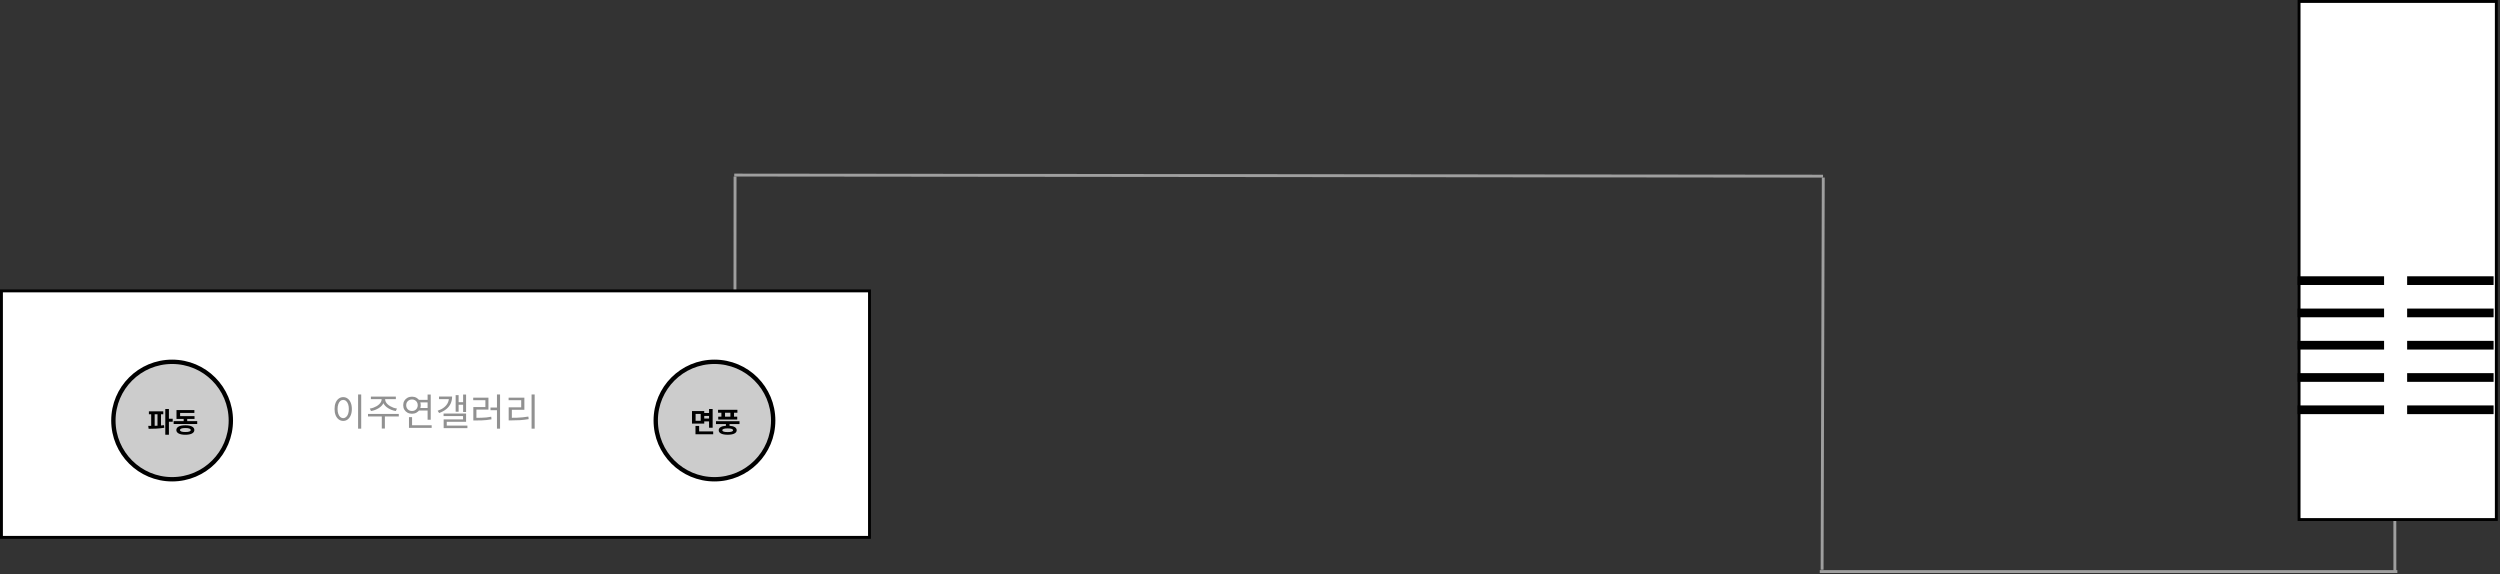 <svg width="862" height="198" viewBox="0 0 862 198" fill="none" xmlns="http://www.w3.org/2000/svg">
<rect x="0" y="0" width="862" height="198" fill="#333333" stroke="none"/>
<path d="M253.394 123.895L253.448 60.864" stroke="#9F9F9F"/>
<line y1="-0.5" x2="375.417" y2="-0.5" transform="matrix(1 0.001 -0.001 1 253.164 60.865)" stroke="#9F9F9F"/>
<line y1="-0.5" x2="135.217" y2="-0.5" transform="matrix(-0.003 1 -1 -0.001 628.166 61.225)" stroke="#9F9F9F"/>
<path d="M825.734 168.606L825.753 197.084" stroke="#9F9F9F"/>
<line y1="-0.5" x2="199.154" y2="-0.5" transform="matrix(-1 -0 -0.001 -1 826.611 196.577)" stroke="#9F9F9F"/>
<rect x="792.718" y="0.5" width="68.014" height="178.642" fill="white" stroke="black"/>
<line x1="792.218" y1="141.291" x2="822.031" y2="141.291" stroke="black" stroke-width="3"/>
<line x1="792.218" y1="130.159" x2="822.031" y2="130.159" stroke="black" stroke-width="3"/>
<line x1="792.218" y1="119.027" x2="822.031" y2="119.027" stroke="black" stroke-width="3"/>
<line x1="792.218" y1="107.896" x2="822.031" y2="107.896" stroke="black" stroke-width="3"/>
<line x1="792.218" y1="96.765" x2="822.031" y2="96.765" stroke="black" stroke-width="3"/>
<line x1="829.981" y1="141.291" x2="859.794" y2="141.291" stroke="black" stroke-width="3"/>
<line x1="829.981" y1="130.159" x2="859.794" y2="130.159" stroke="black" stroke-width="3"/>
<line x1="829.981" y1="119.027" x2="859.794" y2="119.027" stroke="black" stroke-width="3"/>
<line x1="829.981" y1="107.896" x2="859.794" y2="107.896" stroke="black" stroke-width="3"/>
<line x1="829.981" y1="96.765" x2="859.794" y2="96.765" stroke="black" stroke-width="3"/>
<rect x="0.5" y="100.301" width="299.302" height="84.982" fill="white" stroke="black"/>
<path d="M123.465 136.018H124.544V147.796H123.465V136.018ZM118.343 136.928C118.924 136.928 119.435 137.097 119.877 137.435C120.328 137.764 120.679 138.236 120.93 138.852C121.19 139.467 121.32 140.191 121.32 141.023C121.32 141.855 121.19 142.578 120.93 143.194C120.679 143.809 120.328 144.286 119.877 144.624C119.435 144.962 118.924 145.131 118.343 145.131C117.763 145.131 117.247 144.962 116.796 144.624C116.346 144.286 115.99 143.809 115.73 143.194C115.479 142.578 115.353 141.855 115.353 141.023C115.353 140.191 115.479 139.467 115.73 138.852C115.99 138.236 116.346 137.764 116.796 137.435C117.247 137.097 117.763 136.928 118.343 136.928ZM118.343 137.89C117.953 137.89 117.611 138.02 117.316 138.28C117.03 138.531 116.805 138.895 116.64 139.372C116.476 139.84 116.393 140.39 116.393 141.023C116.393 141.655 116.476 142.21 116.64 142.687C116.805 143.155 117.03 143.519 117.316 143.779C117.611 144.039 117.953 144.169 118.343 144.169C118.725 144.169 119.058 144.039 119.344 143.779C119.639 143.519 119.869 143.155 120.033 142.687C120.198 142.21 120.28 141.655 120.28 141.023C120.28 140.39 120.198 139.84 120.033 139.372C119.869 138.895 119.639 138.531 119.344 138.28C119.058 138.02 118.725 137.89 118.343 137.89ZM131.589 137.188H132.525V137.682C132.525 138.098 132.443 138.492 132.278 138.865C132.114 139.237 131.884 139.584 131.589 139.905C131.295 140.217 130.952 140.494 130.562 140.737C130.172 140.979 129.752 141.187 129.301 141.361C128.859 141.525 128.4 141.647 127.923 141.725L127.507 140.867C127.923 140.815 128.326 140.719 128.716 140.581C129.115 140.433 129.488 140.26 129.834 140.061C130.181 139.861 130.484 139.636 130.744 139.385C131.013 139.133 131.221 138.865 131.368 138.579C131.516 138.284 131.589 137.985 131.589 137.682V137.188ZM131.862 137.188H132.798V137.682C132.798 137.985 132.872 138.284 133.019 138.579C133.167 138.865 133.37 139.133 133.63 139.385C133.899 139.636 134.207 139.861 134.553 140.061C134.9 140.26 135.268 140.433 135.658 140.581C136.057 140.719 136.464 140.815 136.88 140.867L136.477 141.725C136.001 141.647 135.537 141.525 135.086 141.361C134.636 141.187 134.215 140.979 133.825 140.737C133.435 140.494 133.093 140.217 132.798 139.905C132.504 139.584 132.274 139.237 132.109 138.865C131.945 138.492 131.862 138.098 131.862 137.682V137.188ZM131.641 143.298H132.707V147.77H131.641V143.298ZM126.883 142.713H137.504V143.597H126.883V142.713ZM127.884 136.746H136.49V137.617H127.884V136.746ZM144.276 137.864H147.812V138.748H144.276V137.864ZM144.276 140.672H147.812V141.556H144.276V140.672ZM147.435 136.031H148.514V144.715H147.435V136.031ZM141.013 146.639H148.839V147.523H141.013V146.639ZM141.013 143.818H142.079V147.016H141.013V143.818ZM142.053 136.772C142.625 136.772 143.137 136.897 143.587 137.149C144.047 137.4 144.406 137.747 144.666 138.189C144.935 138.631 145.069 139.138 145.069 139.71C145.069 140.29 144.935 140.802 144.666 141.244C144.406 141.686 144.047 142.032 143.587 142.284C143.137 142.535 142.625 142.661 142.053 142.661C141.473 142.661 140.953 142.535 140.493 142.284C140.043 142.032 139.683 141.686 139.414 141.244C139.154 140.802 139.024 140.29 139.024 139.71C139.024 139.138 139.154 138.631 139.414 138.189C139.683 137.747 140.043 137.4 140.493 137.149C140.953 136.897 141.473 136.772 142.053 136.772ZM142.053 137.734C141.672 137.734 141.33 137.82 141.026 137.994C140.723 138.158 140.485 138.392 140.311 138.696C140.138 138.99 140.051 139.333 140.051 139.723C140.051 140.104 140.138 140.446 140.311 140.75C140.485 141.053 140.723 141.291 141.026 141.465C141.33 141.629 141.672 141.712 142.053 141.712C142.426 141.712 142.764 141.629 143.067 141.465C143.371 141.291 143.609 141.053 143.782 140.75C143.956 140.446 144.042 140.104 144.042 139.723C144.042 139.333 143.956 138.99 143.782 138.696C143.609 138.392 143.371 138.158 143.067 137.994C142.764 137.82 142.426 137.734 142.053 137.734ZM159.68 136.031H160.707V142.05H159.68V136.031ZM157.808 138.683H160.031V139.554H157.808V138.683ZM157.106 136.252H158.133V141.959H157.106V136.252ZM154.792 136.733H155.884C155.884 137.634 155.715 138.449 155.377 139.177C155.039 139.896 154.537 140.529 153.869 141.075C153.202 141.612 152.383 142.058 151.412 142.414L150.905 141.621C151.763 141.326 152.478 140.958 153.05 140.516C153.631 140.065 154.064 139.558 154.35 138.995C154.645 138.423 154.792 137.799 154.792 137.123V136.733ZM151.373 136.733H155.26V137.617H151.373V136.733ZM152.946 142.583H160.707V145.43H154.038V147.146H152.972V144.611H159.654V143.454H152.946V142.583ZM152.972 146.756H161.162V147.627H152.972V146.756ZM171.353 136.018H172.419V147.796H171.353V136.018ZM169.117 140.529H171.613V141.426H169.117V140.529ZM163.202 144.065H164.099C164.793 144.065 165.43 144.056 166.01 144.039C166.591 144.021 167.154 143.987 167.7 143.935C168.246 143.883 168.805 143.8 169.377 143.688L169.468 144.585C168.879 144.689 168.307 144.771 167.752 144.832C167.206 144.884 166.634 144.923 166.036 144.949C165.447 144.966 164.801 144.975 164.099 144.975H163.202V144.065ZM163.163 137.11H168.415V141.231H164.268V144.351H163.202V140.347H167.362V137.994H163.163V137.11ZM183.286 136.018H184.352V147.796H183.286V136.018ZM175.395 144.052H176.37C177.038 144.052 177.679 144.043 178.294 144.026C178.918 144 179.547 143.956 180.179 143.896C180.821 143.835 181.488 143.748 182.181 143.636L182.285 144.52C181.228 144.693 180.231 144.81 179.295 144.871C178.359 144.923 177.384 144.949 176.37 144.949H175.395V144.052ZM175.369 137.11H180.803V141.309H176.487V144.39H175.395V140.438H179.711V137.994H175.369V137.11Z" fill="#919191"/>
<circle cx="59.346" cy="145" r="20.25" fill="#CCCCCC" stroke="black" stroke-width="1.5"/>
<path d="M56.299 141.832V142.828H55.508V146.705C55.869 146.676 56.221 146.642 56.562 146.598L56.631 147.496C54.809 147.813 52.778 147.848 51.25 147.857L51.113 146.842C51.431 146.842 51.772 146.842 52.129 146.837V142.828H51.338V141.832H56.299ZM53.33 146.817C53.652 146.808 53.98 146.793 54.307 146.778V142.828H53.33V146.817ZM56.992 149.898V141.012H58.242V144.391H59.551V145.406H58.242V149.898H56.992ZM67.998 145.211V146.188H59.873V145.211H63.33V144.449H60.859V141.402H67.022V142.369H62.1V143.473H67.07V144.449H64.551V145.211H67.998ZM60.801 148.277C60.801 147.223 61.973 146.637 63.916 146.637C65.845 146.637 67.002 147.223 67.012 148.277C67.002 149.317 65.845 149.908 63.916 149.908C61.973 149.908 60.801 149.317 60.801 148.277ZM62.07 148.277C62.065 148.741 62.685 148.961 63.916 148.961C65.122 148.961 65.757 148.741 65.762 148.277C65.757 147.818 65.122 147.584 63.916 147.584C62.685 147.584 62.065 147.818 62.07 148.277Z" fill="black"/>
<circle cx="246.346" cy="145" r="20.25" fill="#CCCCCC" stroke="black" stroke-width="1.5"/>
<path d="M242.82 141.734V142.408H244.48V141.021H245.721V147.486H244.48V145.309H242.82V146.061H238.602V141.734H242.82ZM239.803 149.742V146.871H241.062V148.746H245.906V149.742H239.803ZM239.842 145.094H241.6V142.721H239.842V145.094ZM242.82 144.322H244.48V143.414H242.82V144.322ZM254.978 145.221V146.207H251.541V146.803C253.099 146.91 254.012 147.447 254.012 148.346C254.012 149.347 252.85 149.903 250.916 149.898C248.968 149.903 247.811 149.347 247.811 148.346C247.811 147.447 248.728 146.905 250.301 146.803V146.207H246.873V145.221H254.978ZM247.586 142.301V141.305H254.256V142.301H253.094V143.658H254.197V144.654H247.645V143.658H248.738V142.301H247.586ZM249.061 148.346C249.056 148.775 249.686 148.98 250.916 148.98C252.122 148.98 252.747 148.775 252.752 148.346C252.747 147.921 252.122 147.716 250.916 147.711C249.686 147.716 249.056 147.921 249.061 148.346ZM249.988 143.658H251.844V142.301H249.988V143.658Z" fill="black"/>
</svg>
